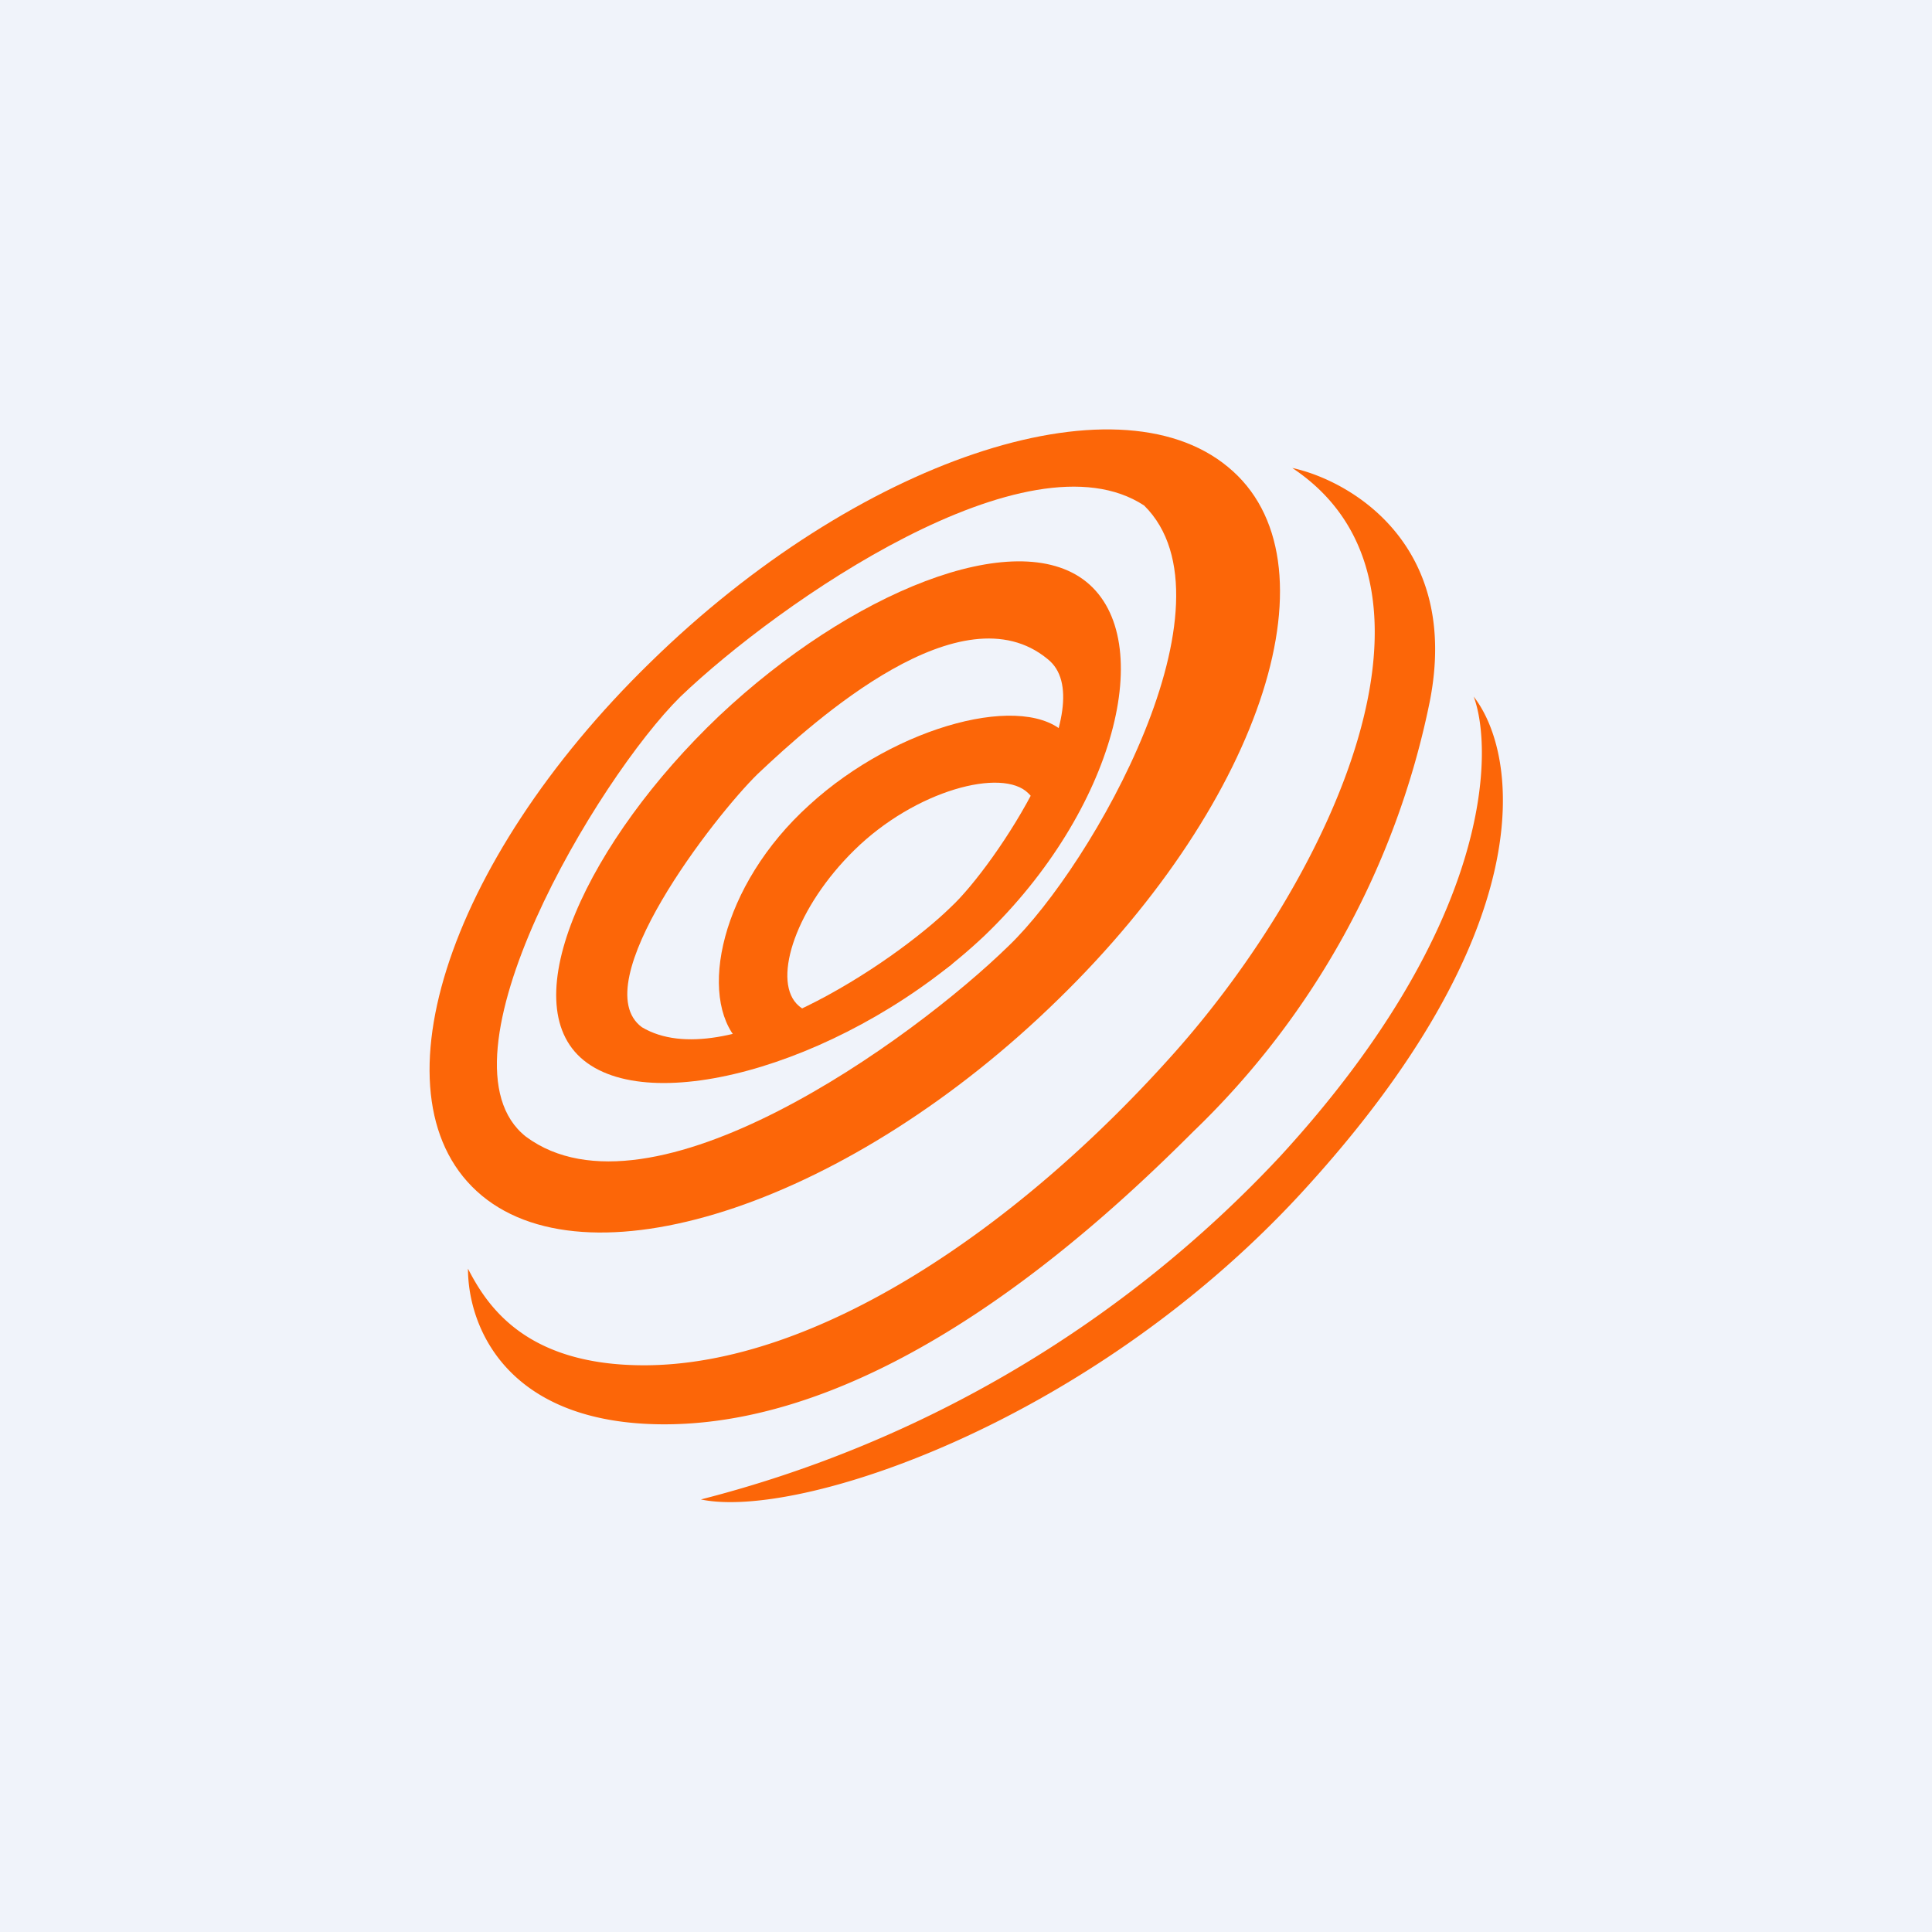 <!-- by TradingView --><svg width="18" height="18" viewBox="0 0 18 18" xmlns="http://www.w3.org/2000/svg"><path fill="#F0F3FA" d="M0 0h18v18H0z"/><path d="M6 12.72c-1.1 0-1.46-.55-1.64-.9 0 .54.36 1.45 1.83 1.45 2.05 0 4.02-1.82 4.93-2.73a7.67 7.67 0 0 0 2.2-4c.29-1.46-.73-2.06-1.28-2.18 1.64 1.09.36 3.81-1.1 5.45C9.48 11.45 7.6 12.72 6 12.72Z" fill="#FC6608"/><path d="M11.93 10.77a11.16 11.16 0 0 1-5.4 3.2c.9.19 3.6-.7 5.58-2.84 2.27-2.46 2.04-4.1 1.62-4.64.18.48.2 2.1-1.8 4.28Z" fill="#FC6608"/><path fill-rule="evenodd" d="M9.58 7.39c-.24-.24-1.05-.03-1.62.53-.54.53-.76 1.19-.54 1.43.33.35 1.19-.31 1.44-.54.26-.23 1.18-.97.72-1.42Zm-.72 1.6c.72-.71 1.41-1.78 1.08-2.14-.37-.41-1.58-.1-2.4.65-.83.75-1.04 1.79-.66 2.2.36.18 1.26-.18 1.98-.71Z" fill="#FC6608"/><path fill-rule="evenodd" d="M9.76 6.14c-.8-.66-2.16.56-2.7 1.07-.4.39-1.62 1.96-1.08 2.36.77.46 2.35-.6 2.88-1.12.41-.38 1.42-1.9.9-2.31Zm-.59 2.58c1.22-1.17 1.62-2.76.95-3.3-.66-.53-2.2.1-3.42 1.25-1.22 1.16-1.93 2.67-1.26 3.21.67.54 2.5 0 3.73-1.16Z" fill="#FC6608"/><path fill-rule="evenodd" d="M10.66 4.71c-1.08-.71-3.4.9-4.32 1.78-.77.76-2.34 3.39-1.44 4.1 1.16.86 3.6-.9 4.5-1.78.78-.75 2.17-3.2 1.26-4.1Zm-.8 4.6c1.92-1.87 2.63-4.1 1.58-4.96-1.05-.87-3.46-.06-5.38 1.82-1.92 1.87-2.62 4.1-1.57 4.97 1.04.86 3.45.05 5.37-1.83Z" fill="#FC6608"/></svg>